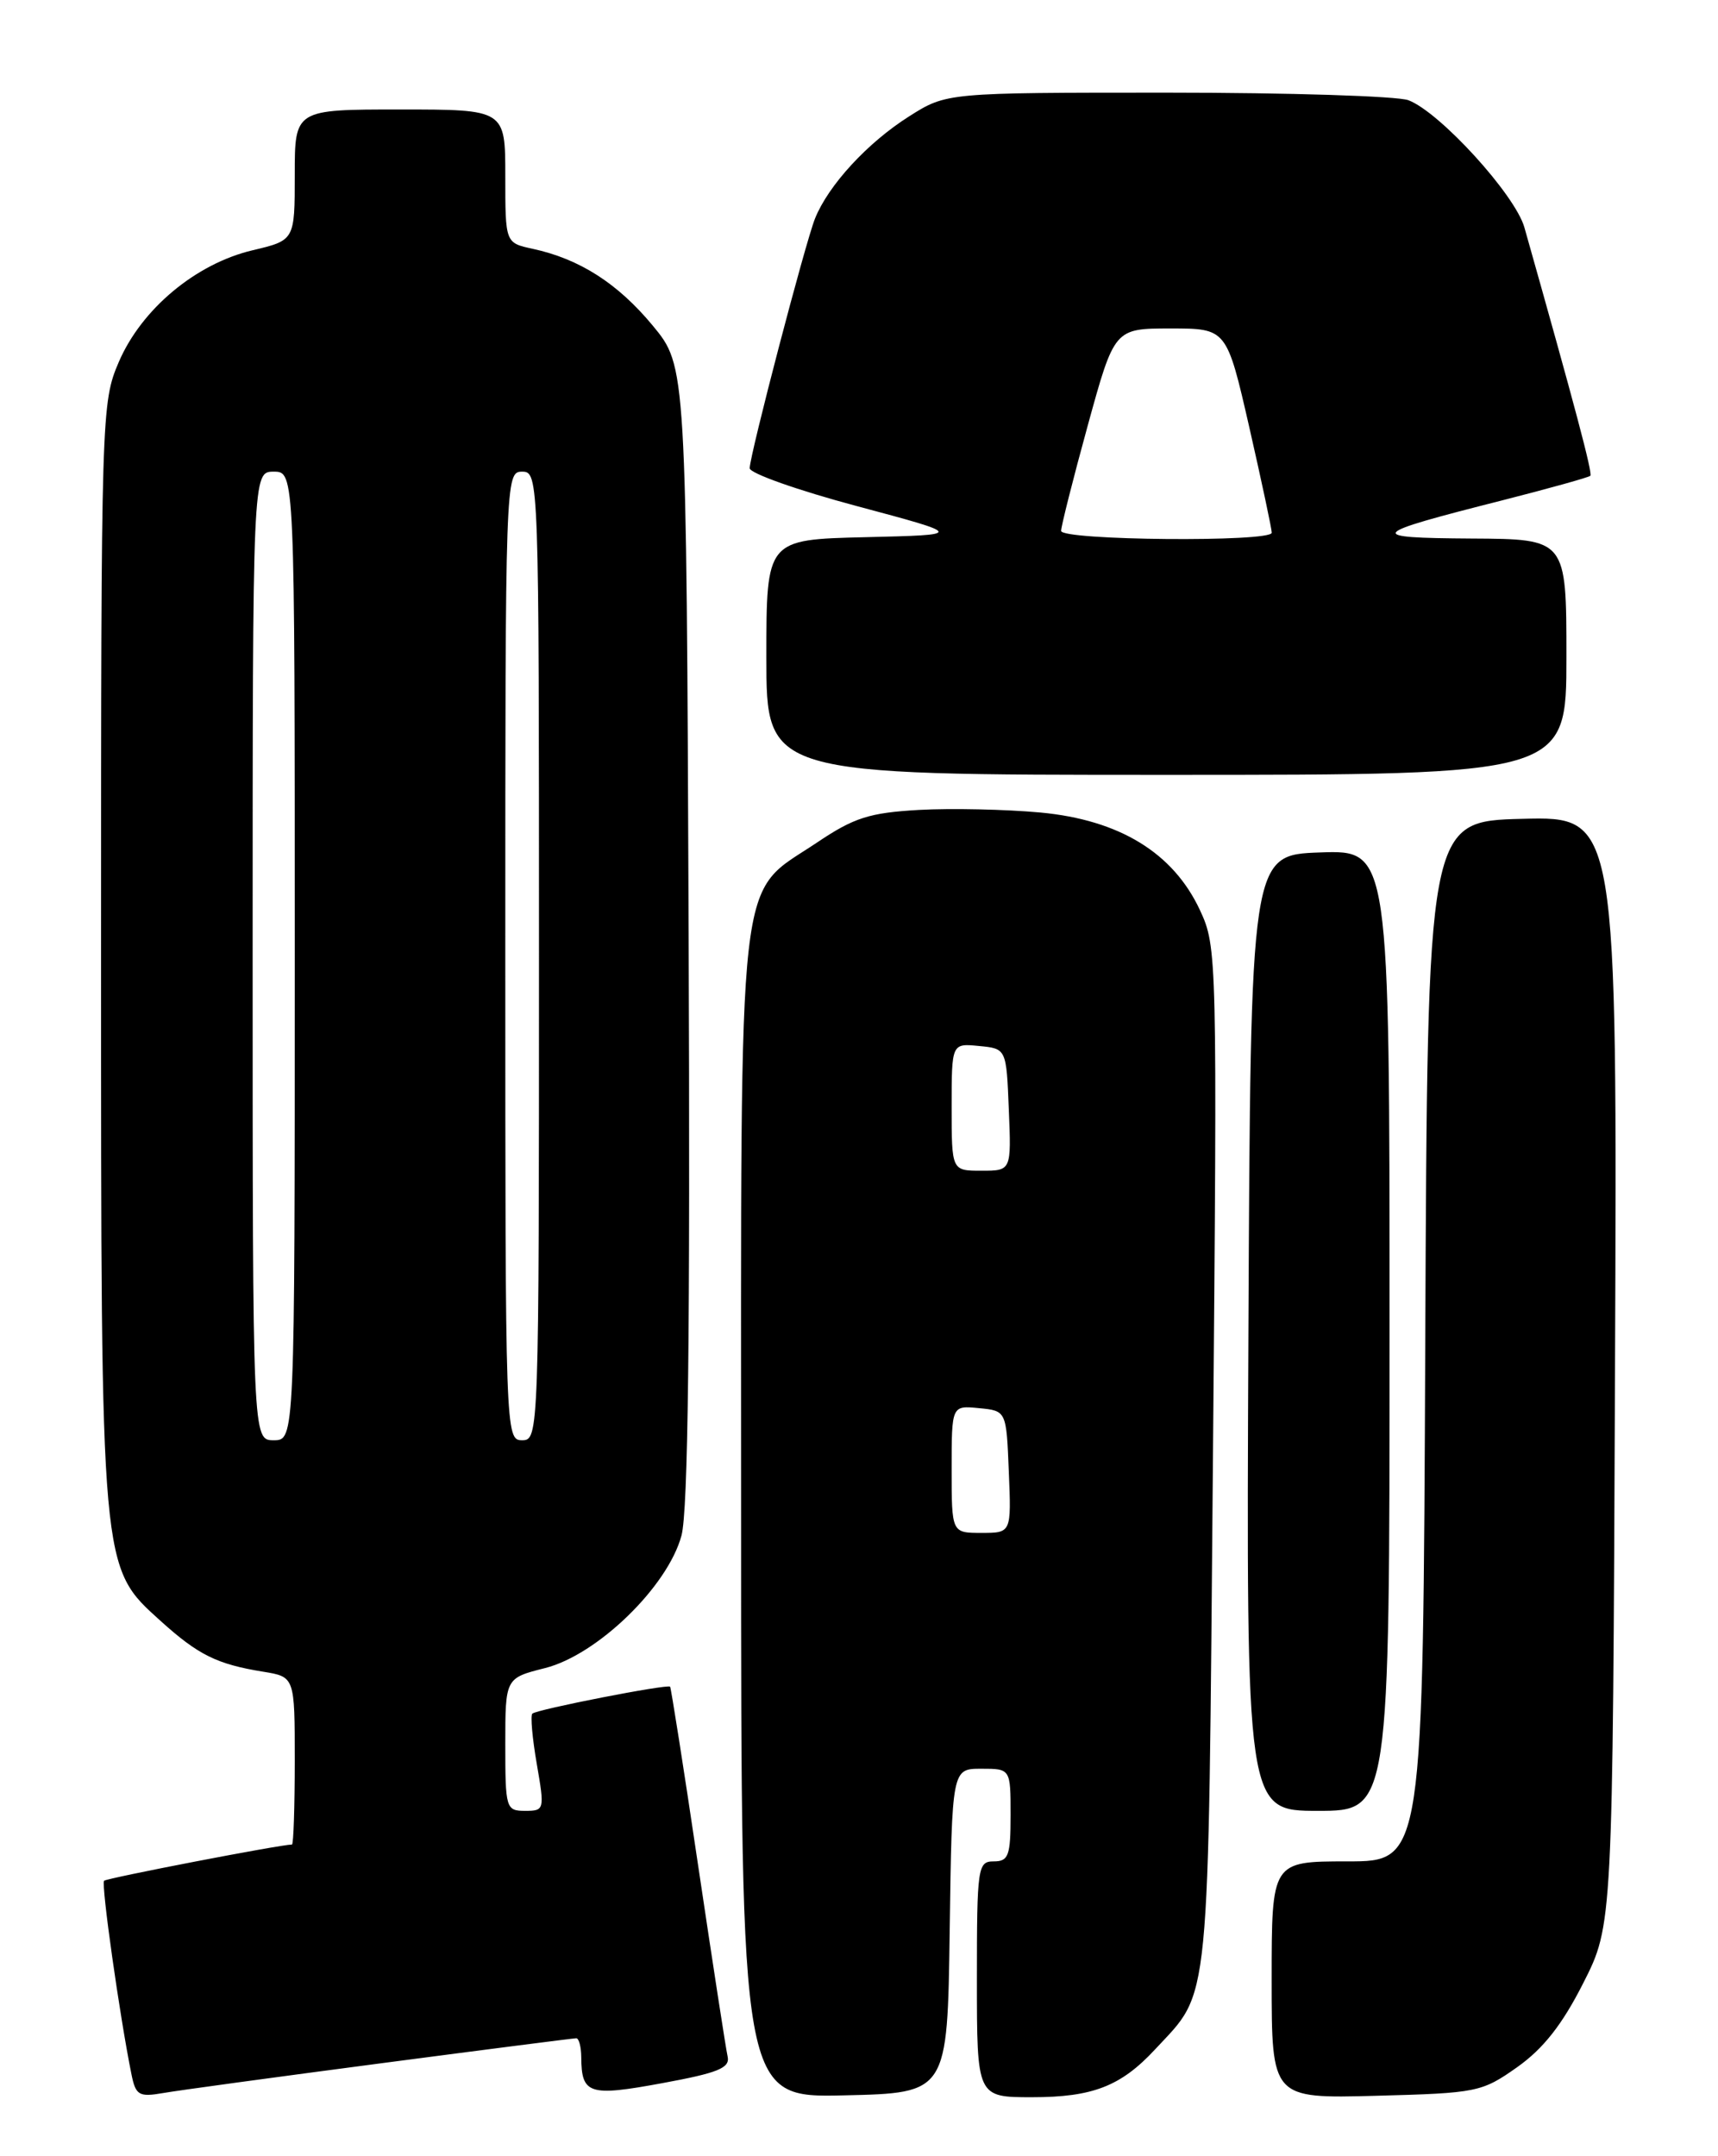 <?xml version="1.0" encoding="UTF-8" standalone="no"?>
<!DOCTYPE svg PUBLIC "-//W3C//DTD SVG 1.1//EN" "http://www.w3.org/Graphics/SVG/1.1/DTD/svg11.dtd" >
<svg xmlns="http://www.w3.org/2000/svg" xmlns:xlink="http://www.w3.org/1999/xlink" version="1.1" viewBox="0 0 204 256">
 <g >
 <path fill="currentColor"
d=" M 45.18 244.98 C 57.66 243.34 68.12 242.00 68.43 242.00 C 68.74 242.00 69.01 243.01 69.02 244.25 C 69.05 248.65 69.93 248.94 78.64 247.33 C 85.28 246.11 86.70 245.53 86.40 244.17 C 86.19 243.25 84.62 233.05 82.90 221.50 C 81.19 209.95 79.68 200.39 79.57 200.26 C 79.27 199.92 63.71 202.96 63.21 203.46 C 62.97 203.69 63.21 206.39 63.74 209.44 C 64.68 214.88 64.65 215.00 62.35 215.00 C 60.08 215.00 60.00 214.72 60.00 207.12 C 60.00 199.24 60.00 199.24 64.72 198.05 C 70.94 196.48 79.29 188.37 80.92 182.32 C 81.71 179.37 81.96 158.27 81.77 110.81 C 81.50 43.48 81.50 43.48 77.50 38.65 C 73.35 33.64 68.81 30.74 63.25 29.54 C 60.00 28.84 60.00 28.84 60.00 20.92 C 60.00 13.00 60.00 13.00 47.50 13.00 C 35.00 13.00 35.00 13.00 35.00 20.76 C 35.00 28.53 35.00 28.53 29.97 29.72 C 23.24 31.32 16.81 36.69 14.11 42.97 C 12.04 47.79 12.00 48.95 12.00 113.03 C 12.00 186.90 11.92 185.98 19.10 192.48 C 23.56 196.50 25.76 197.59 31.25 198.48 C 35.00 199.09 35.00 199.09 35.00 209.05 C 35.00 214.52 34.85 219.00 34.67 219.00 C 33.31 219.00 12.69 222.98 12.36 223.30 C 11.99 223.68 14.21 239.38 15.61 246.28 C 16.11 248.77 16.50 249.00 19.34 248.51 C 21.08 248.20 32.71 246.62 45.18 244.98 Z  M 112.77 229.25 C 113.04 210.00 113.04 210.00 116.52 210.00 C 120.00 210.00 120.00 210.00 120.00 215.50 C 120.00 220.33 119.76 221.00 118.00 221.00 C 116.10 221.00 116.00 221.67 116.00 235.00 C 116.00 249.00 116.00 249.00 122.55 249.00 C 129.73 249.00 133.09 247.70 137.14 243.34 C 143.79 236.17 143.45 239.65 144.03 173.00 C 144.54 113.45 144.52 112.43 142.49 108.07 C 139.32 101.26 132.94 97.35 123.55 96.47 C 119.43 96.09 112.94 95.95 109.13 96.16 C 103.23 96.50 101.42 97.07 97.02 100.03 C 87.39 106.50 88.00 101.06 88.00 179.99 C 88.00 249.06 88.00 249.06 100.25 248.78 C 112.50 248.50 112.50 248.50 112.77 229.25 Z  M 180.16 245.43 C 183.26 243.23 185.50 240.39 188.00 235.45 C 191.50 228.55 191.50 228.55 191.77 162.74 C 192.04 96.93 192.04 96.93 180.77 97.22 C 169.50 97.50 169.50 97.50 169.24 159.25 C 168.98 221.00 168.98 221.00 159.99 221.00 C 151.00 221.00 151.00 221.00 151.00 235.08 C 151.00 249.16 151.00 249.16 163.41 248.83 C 175.40 248.51 175.95 248.40 180.16 245.43 Z  M 165.00 157.96 C 165.00 100.92 165.00 100.92 156.75 101.21 C 148.50 101.50 148.50 101.50 148.24 158.25 C 147.98 215.00 147.98 215.00 156.49 215.00 C 165.00 215.00 165.00 215.00 165.00 157.96 Z  M 186.00 78.00 C 186.00 64.00 186.00 64.00 174.75 63.94 C 162.03 63.86 162.35 63.47 178.37 59.41 C 183.94 57.99 188.65 56.68 188.84 56.49 C 189.13 56.20 187.03 48.30 181.01 27.00 C 179.91 23.12 170.98 13.32 167.24 11.90 C 165.94 11.41 153.06 11.00 138.63 11.00 C 112.39 11.00 112.39 11.00 107.93 13.83 C 103.00 16.95 98.36 22.00 96.78 25.94 C 95.62 28.83 89.06 53.91 89.02 55.59 C 89.01 56.19 94.74 58.22 101.75 60.09 C 114.50 63.50 114.50 63.50 102.75 63.78 C 91.00 64.06 91.00 64.06 91.00 78.03 C 91.00 92.00 91.00 92.00 138.50 92.00 C 186.00 92.00 186.00 92.00 186.00 78.00 Z  M 30.00 113.50 C 30.00 56.00 30.00 56.00 32.50 56.00 C 35.00 56.00 35.00 56.00 35.00 113.50 C 35.00 171.00 35.00 171.00 32.50 171.00 C 30.00 171.00 30.00 171.00 30.00 113.50 Z  M 60.00 113.50 C 60.00 56.67 60.02 56.00 62.00 56.00 C 63.98 56.00 64.00 56.67 64.00 113.50 C 64.00 170.33 63.98 171.00 62.00 171.00 C 60.02 171.00 60.00 170.33 60.00 113.50 Z  M 113.00 174.44 C 113.00 166.87 113.00 166.87 116.25 167.19 C 119.50 167.50 119.50 167.50 119.79 174.75 C 120.09 182.00 120.09 182.00 116.54 182.00 C 113.00 182.00 113.00 182.00 113.00 174.44 Z  M 113.00 131.44 C 113.00 123.87 113.00 123.87 116.25 124.19 C 119.50 124.50 119.50 124.50 119.79 131.75 C 120.09 139.00 120.09 139.00 116.54 139.00 C 113.00 139.00 113.00 139.00 113.00 131.44 Z  M 126.00 63.03 C 126.00 62.49 127.42 56.86 129.16 50.53 C 132.33 39.00 132.33 39.00 139.00 39.00 C 145.66 39.00 145.66 39.00 148.35 50.75 C 149.82 57.21 151.02 62.84 151.01 63.25 C 150.99 64.39 126.00 64.17 126.00 63.03 Z "/>
</g>
</svg>